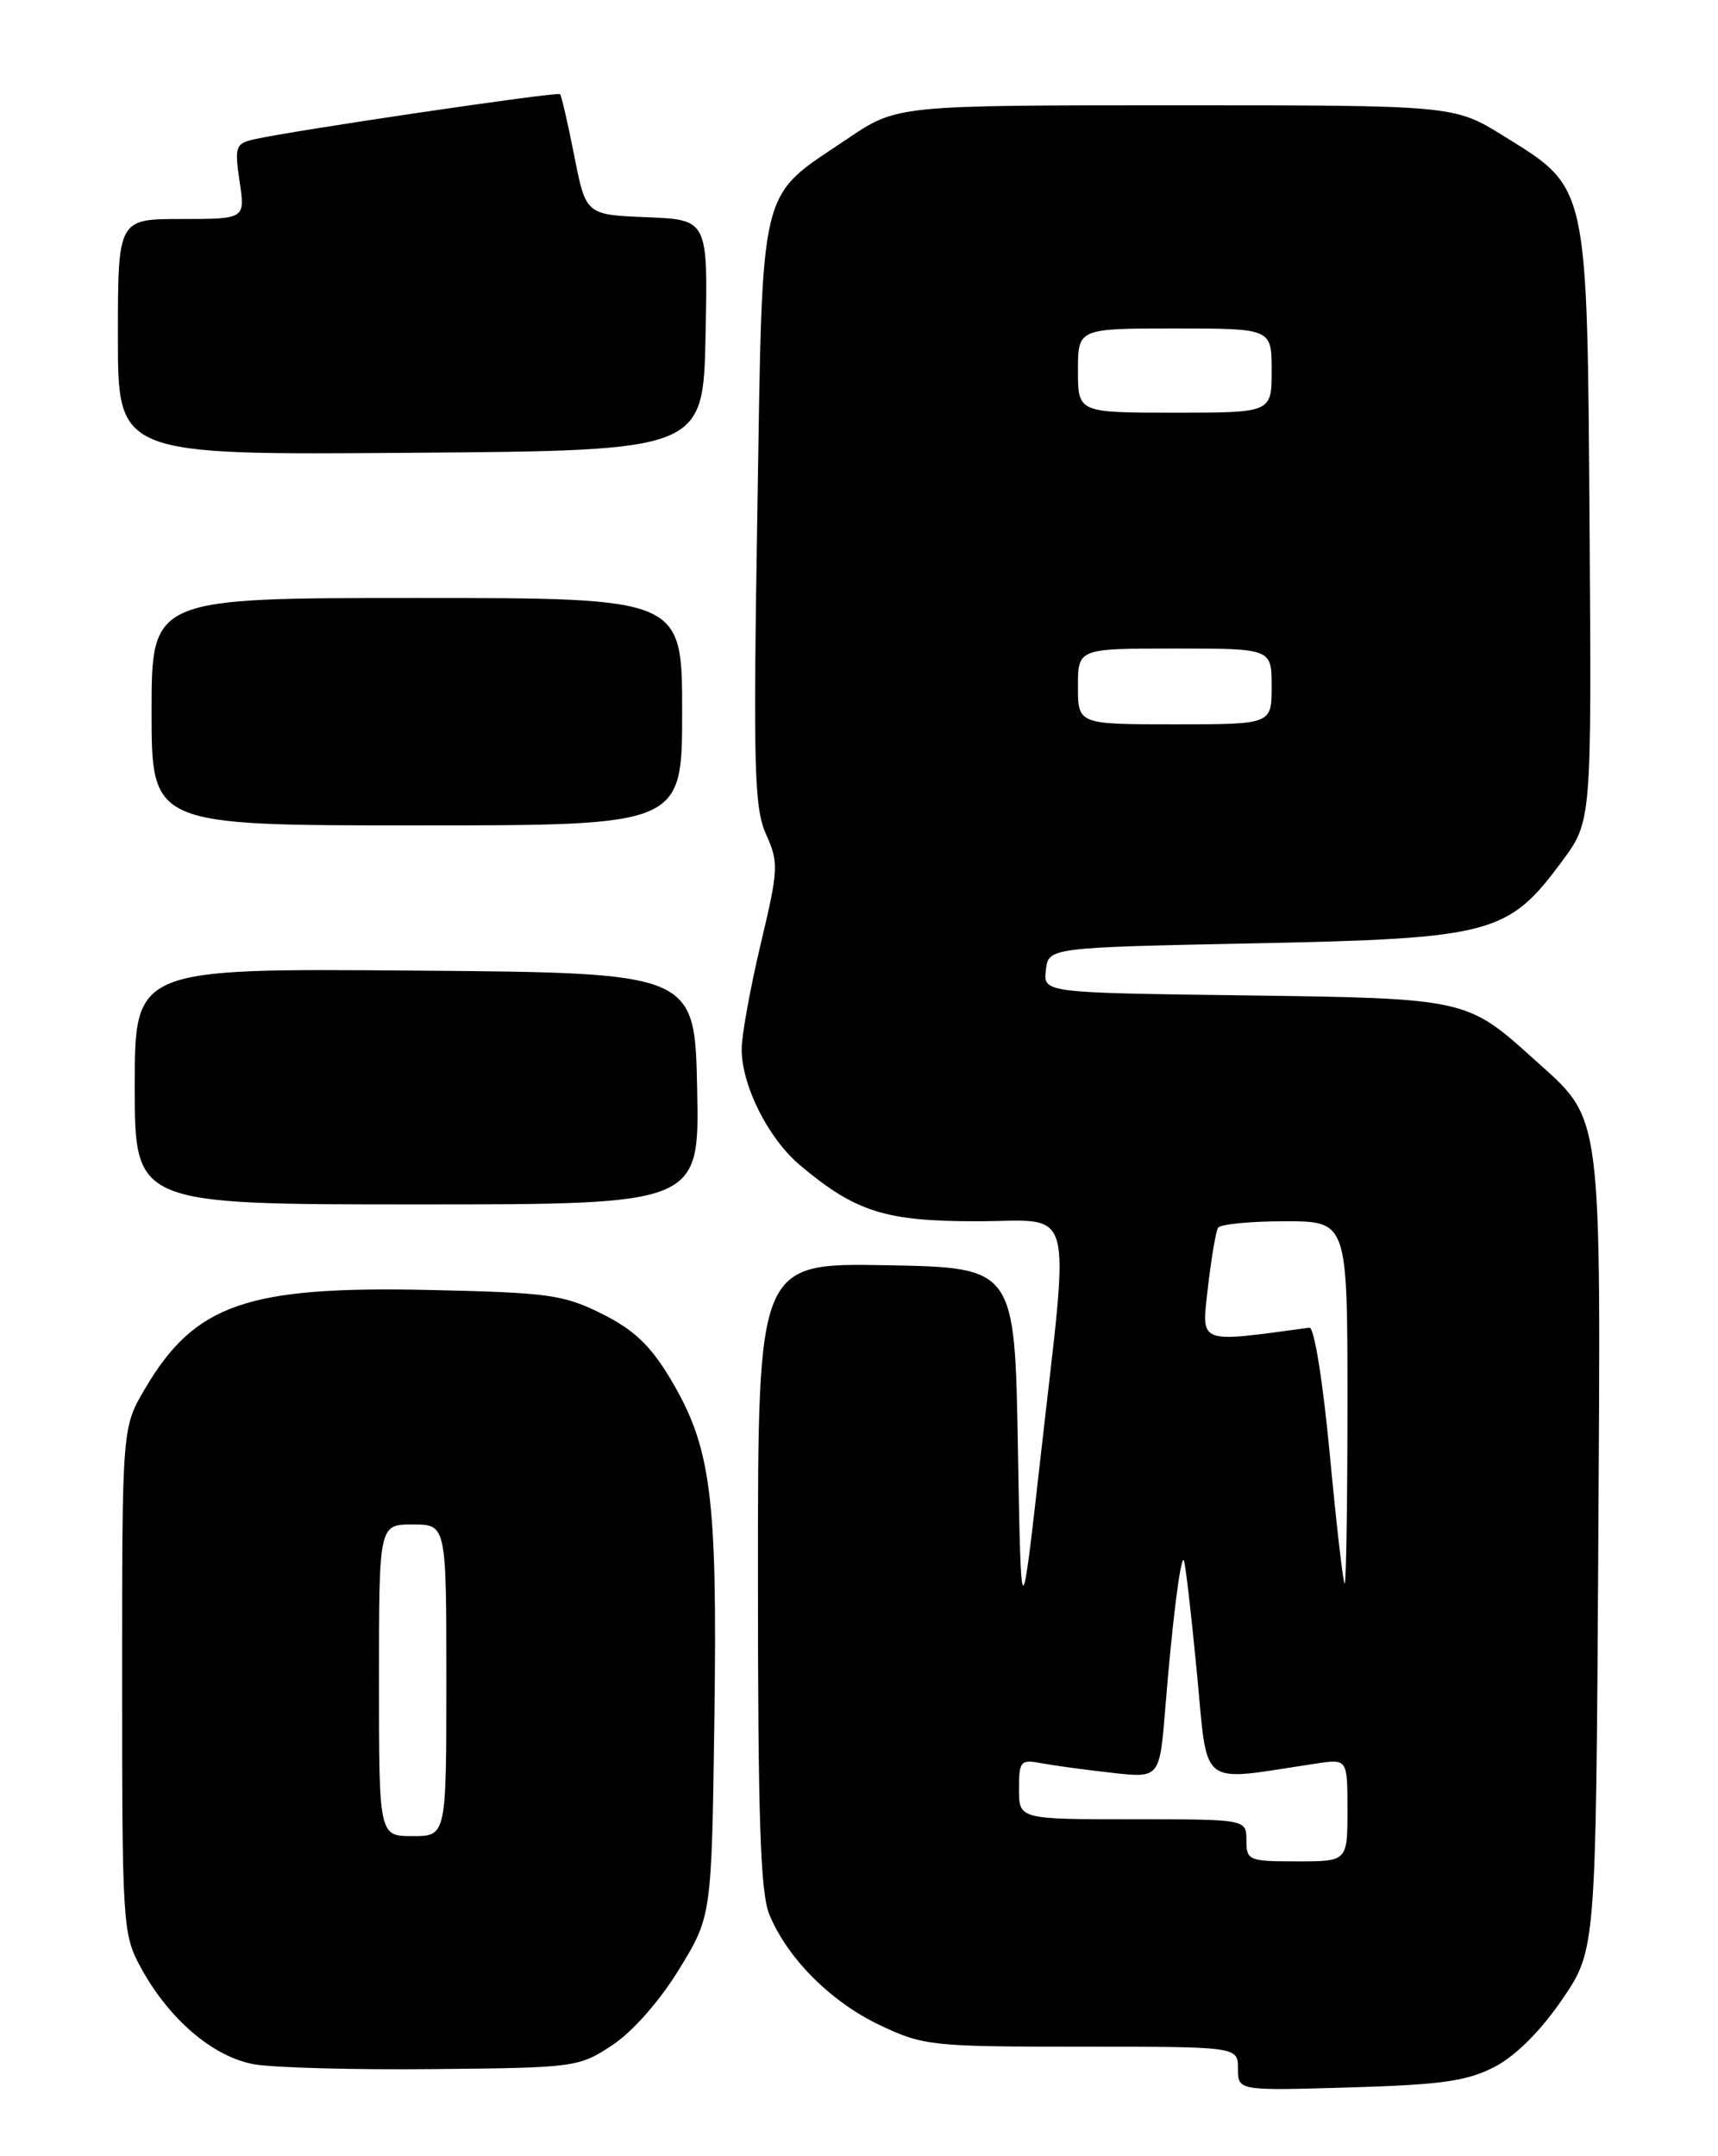 <?xml version="1.0" encoding="UTF-8" standalone="no"?>
<!DOCTYPE svg PUBLIC "-//W3C//DTD SVG 1.1//EN" "http://www.w3.org/Graphics/SVG/1.1/DTD/svg11.dtd" >
<svg xmlns="http://www.w3.org/2000/svg" xmlns:xlink="http://www.w3.org/1999/xlink" version="1.1" viewBox="0 0 204 256">
 <g >
 <path fill="currentColor"
d=" M 177.47 245.40 C 179.96 244.10 182.93 241.15 185.47 237.43 C 189.50 231.53 189.50 231.53 189.78 184.28 C 190.09 130.92 190.39 133.20 182.13 125.74 C 174.18 118.56 174.08 118.53 147.69 118.18 C 123.88 117.87 123.88 117.87 124.19 115.18 C 124.50 112.50 124.50 112.50 149.00 112.00 C 177.19 111.42 179.09 110.92 185.50 102.23 C 188.99 97.50 188.99 97.50 188.75 62.50 C 188.46 21.59 188.64 22.41 178.57 16.16 C 172.67 12.50 172.67 12.50 139.59 12.50 C 106.50 12.50 106.50 12.50 100.59 16.50 C 89.94 23.70 90.58 21.04 89.93 60.82 C 89.43 91.32 89.56 95.93 90.97 99.07 C 92.48 102.43 92.44 103.21 90.33 112.07 C 89.10 117.26 88.08 122.85 88.07 124.50 C 88.03 128.82 91.20 135.15 94.99 138.34 C 101.58 143.88 105.09 145.00 115.96 145.00 C 127.83 145.00 127.04 142.08 123.56 173.00 C 121.25 193.50 121.25 193.50 120.87 172.00 C 120.50 150.50 120.50 150.50 105.25 150.22 C 90.00 149.95 90.00 149.95 90.00 187.01 C 90.00 216.19 90.29 224.76 91.37 227.35 C 93.56 232.59 98.70 237.71 104.51 240.46 C 109.66 242.90 110.64 243.00 128.44 243.00 C 147.00 243.00 147.00 243.00 147.00 245.62 C 147.00 248.23 147.00 248.23 160.25 247.84 C 171.17 247.52 174.20 247.09 177.47 245.40 Z  M 72.72 242.81 C 75.14 241.21 78.35 237.55 80.64 233.81 C 84.50 227.50 84.50 227.50 84.83 204.00 C 85.19 177.55 84.45 171.85 79.61 163.71 C 77.25 159.77 75.29 157.89 71.50 156.00 C 66.94 153.72 65.15 153.47 51.12 153.16 C 29.32 152.67 23.13 154.82 17.20 164.91 C 14.50 169.50 14.50 169.50 14.50 199.50 C 14.50 228.35 14.58 229.65 16.66 233.50 C 20.03 239.73 25.32 244.25 30.23 245.10 C 32.58 245.50 42.18 245.76 51.58 245.66 C 68.32 245.50 68.73 245.45 72.72 242.81 Z  M 82.78 129.25 C 82.50 115.50 82.50 115.50 49.25 115.24 C 16.00 114.97 16.00 114.97 16.00 128.99 C 16.00 143.00 16.00 143.00 49.53 143.00 C 83.06 143.00 83.06 143.00 82.78 129.25 Z  M 81.00 84.50 C 81.00 71.00 81.00 71.00 49.50 71.00 C 18.00 71.00 18.00 71.00 18.00 84.50 C 18.00 98.00 18.00 98.00 49.50 98.00 C 81.00 98.00 81.00 98.00 81.00 84.50 Z  M 83.78 39.79 C 84.06 26.09 84.06 26.09 76.81 25.79 C 69.57 25.50 69.57 25.50 68.19 18.50 C 67.43 14.65 66.67 11.35 66.50 11.18 C 66.19 10.86 34.62 15.52 30.14 16.55 C 27.97 17.05 27.84 17.43 28.45 21.55 C 29.12 26.00 29.12 26.00 21.56 26.00 C 14.00 26.00 14.00 26.00 14.00 40.01 C 14.00 54.03 14.00 54.03 48.75 53.76 C 83.50 53.50 83.50 53.50 83.78 39.79 Z  M 148.00 218.50 C 148.00 216.00 148.00 216.00 134.50 216.00 C 121.00 216.00 121.00 216.00 121.00 212.42 C 121.00 209.06 121.17 208.87 123.75 209.36 C 125.26 209.64 129.02 210.15 132.10 210.49 C 137.70 211.11 137.70 211.11 138.37 202.80 C 139.19 192.63 140.17 184.83 140.56 185.23 C 140.73 185.39 141.42 191.30 142.10 198.35 C 143.48 212.60 142.08 211.51 156.25 209.39 C 160.00 208.82 160.00 208.82 160.00 214.91 C 160.00 221.00 160.00 221.00 154.00 221.00 C 148.27 221.00 148.00 220.89 148.00 218.50 Z  M 157.91 172.75 C 157.10 164.10 156.05 157.56 155.49 157.63 C 142.08 159.45 142.66 159.68 143.43 152.87 C 143.83 149.41 144.37 146.22 144.63 145.78 C 144.90 145.35 148.47 145.00 152.56 145.00 C 160.00 145.00 160.00 145.00 160.00 166.50 C 160.00 178.32 159.85 188.00 159.67 188.00 C 159.49 188.00 158.70 181.14 157.91 172.75 Z  M 128.00 81.50 C 128.00 77.00 128.00 77.00 139.50 77.00 C 151.00 77.00 151.00 77.00 151.00 81.50 C 151.00 86.00 151.00 86.00 139.50 86.00 C 128.00 86.00 128.00 86.00 128.00 81.50 Z  M 128.00 44.00 C 128.00 39.00 128.00 39.00 139.50 39.00 C 151.00 39.00 151.00 39.00 151.00 44.00 C 151.00 49.00 151.00 49.00 139.50 49.00 C 128.00 49.00 128.00 49.00 128.00 44.00 Z  M 45.00 199.50 C 45.00 181.00 45.00 181.00 49.00 181.00 C 53.00 181.00 53.00 181.00 53.00 199.50 C 53.00 218.00 53.00 218.00 49.00 218.00 C 45.00 218.00 45.00 218.00 45.00 199.50 Z "/>
</g>
</svg>
